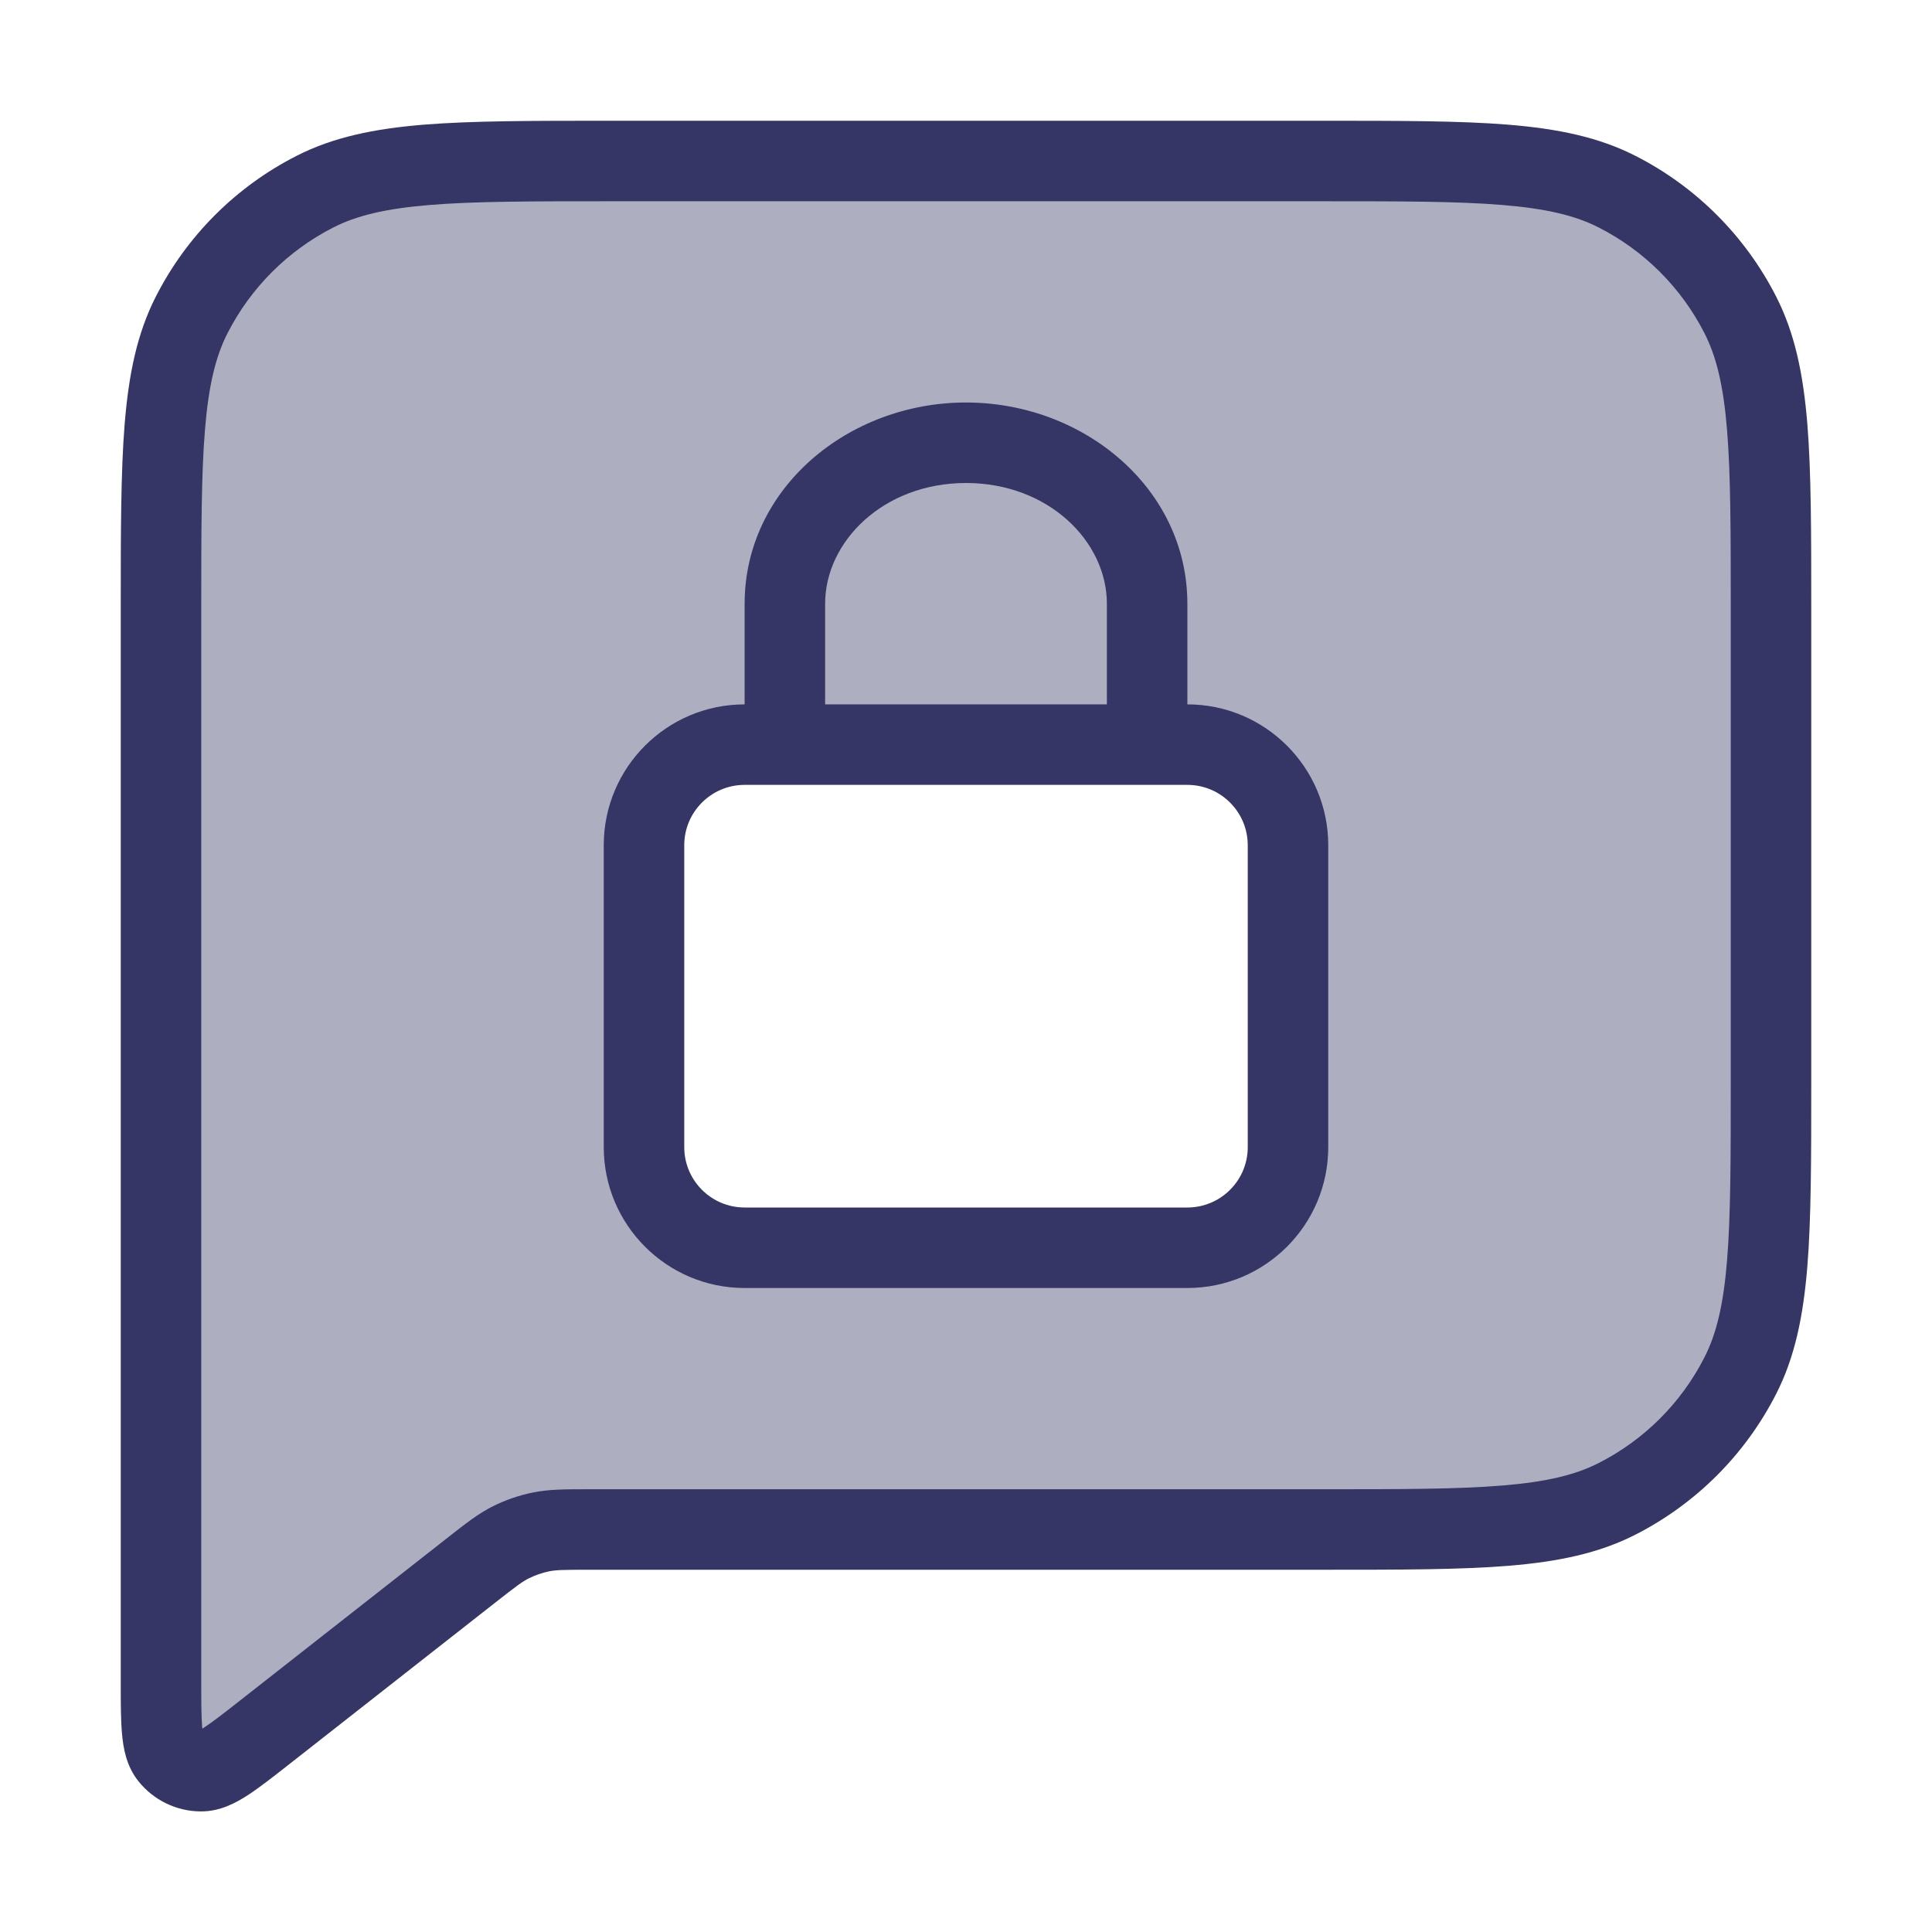 <svg width="24" height="24" viewBox="0 0 24 24" fill="none" xmlns="http://www.w3.org/2000/svg">
<path opacity="0.4" fill-rule="evenodd" clip-rule="evenodd" d="M2 20.886V7.6C2 5.64 2 4.66 2.381 3.911C2.717 3.252 3.252 2.717 3.911 2.381C4.66 2 5.64 2 7.6 2H16.4C18.36 2 19.34 2 20.089 2.381C20.747 2.717 21.283 3.252 21.619 3.911C22 4.66 22 5.64 22 7.6V13.4C22 15.36 22 16.34 21.619 17.089C21.283 17.747 20.747 18.283 20.089 18.619C19.34 19 18.36 19 16.4 19H7.329C7.022 19 6.868 19 6.721 19.03C6.59 19.056 6.464 19.1 6.345 19.16C6.21 19.227 6.09 19.322 5.848 19.512L3.294 21.515C2.879 21.84 2.671 22.003 2.497 22.002C2.346 22.001 2.203 21.932 2.108 21.813C2 21.677 2 21.413 2 20.886ZM9.25 9.25C8.56 9.25 8 9.81 8 10.5V14.25C8 14.94 8.56 15.5 9.25 15.5H14.75C15.44 15.5 16 14.94 16 14.25V10.5C16 9.81 15.44 9.25 14.75 9.25H9.25Z" fill="#353566"/>
<path fill-rule="evenodd" clip-rule="evenodd" d="M9.25 7.5C9.25 6.066 10.538 5 12 5C13.462 5 14.75 6.066 14.75 7.5V8.75C15.716 8.75 16.5 9.534 16.5 10.5V14.25C16.5 15.216 15.716 16 14.75 16H9.25C8.284 16 7.5 15.216 7.5 14.25V10.5C7.5 9.534 8.284 8.75 9.25 8.75V7.5ZM10.25 8.75H13.75V7.5C13.75 6.725 13.024 6 12 6C10.976 6 10.25 6.725 10.25 7.5V8.75ZM9.25 9.75C8.836 9.75 8.5 10.086 8.5 10.5V14.25C8.5 14.664 8.836 15 9.25 15H14.75C15.164 15 15.5 14.664 15.5 14.25V10.5C15.5 10.086 15.164 9.75 14.75 9.75H9.25Z" fill="#353566"/>
<path fill-rule="evenodd" clip-rule="evenodd" d="M7.578 1.5H16.422C17.384 1.5 18.136 1.5 18.739 1.549C19.354 1.6 19.859 1.703 20.316 1.936C21.069 2.319 21.68 2.931 22.064 3.684C22.297 4.141 22.4 4.646 22.451 5.26C22.5 5.865 22.5 6.616 22.5 7.578V13.422C22.5 14.383 22.5 15.136 22.451 15.739C22.4 16.354 22.297 16.859 22.064 17.316C21.68 18.069 21.069 18.68 20.316 19.064C19.859 19.297 19.354 19.4 18.739 19.451C18.136 19.5 17.384 19.5 16.422 19.5H7.329C7.002 19.5 6.907 19.502 6.82 19.52C6.733 19.538 6.649 19.567 6.569 19.607C6.49 19.646 6.414 19.703 6.156 19.905L3.585 21.922C3.392 22.073 3.222 22.207 3.077 22.301C2.935 22.393 2.735 22.504 2.494 22.502C2.191 22.501 1.905 22.361 1.717 22.124C1.567 21.935 1.531 21.709 1.516 21.541C1.5 21.369 1.5 21.152 1.5 20.908V7.578C1.5 6.617 1.5 5.864 1.549 5.26C1.6 4.646 1.703 4.141 1.936 3.684C2.319 2.931 2.931 2.319 3.684 1.936C4.141 1.703 4.646 1.6 5.26 1.549C5.865 1.5 6.616 1.5 7.578 1.5ZM5.342 2.546C4.789 2.591 4.43 2.678 4.138 2.827C3.574 3.115 3.115 3.574 2.827 4.138C2.678 4.43 2.591 4.789 2.546 5.342C2.5 5.9 2.5 6.612 2.5 7.6V20.886C2.5 21.159 2.501 21.33 2.511 21.451L2.514 21.474L2.534 21.461C2.635 21.395 2.77 21.291 2.985 21.122L5.573 19.092C5.782 18.928 5.94 18.803 6.12 18.713C6.279 18.633 6.448 18.575 6.622 18.54C6.819 18.5 7.02 18.5 7.287 18.5L16.4 18.5C17.388 18.5 18.099 18.5 18.658 18.454C19.211 18.409 19.57 18.322 19.862 18.173C20.427 17.885 20.885 17.427 21.173 16.862C21.322 16.57 21.409 16.211 21.454 15.658C21.5 15.1 21.5 14.388 21.5 13.4V7.6C21.5 6.612 21.5 5.9 21.454 5.342C21.409 4.789 21.322 4.43 21.173 4.138C20.885 3.574 20.427 3.115 19.862 2.827C19.57 2.678 19.211 2.591 18.658 2.546C18.099 2.5 17.388 2.5 16.4 2.5H7.6C6.612 2.5 5.9 2.5 5.342 2.546Z" fill="#353566"/>
</svg>
